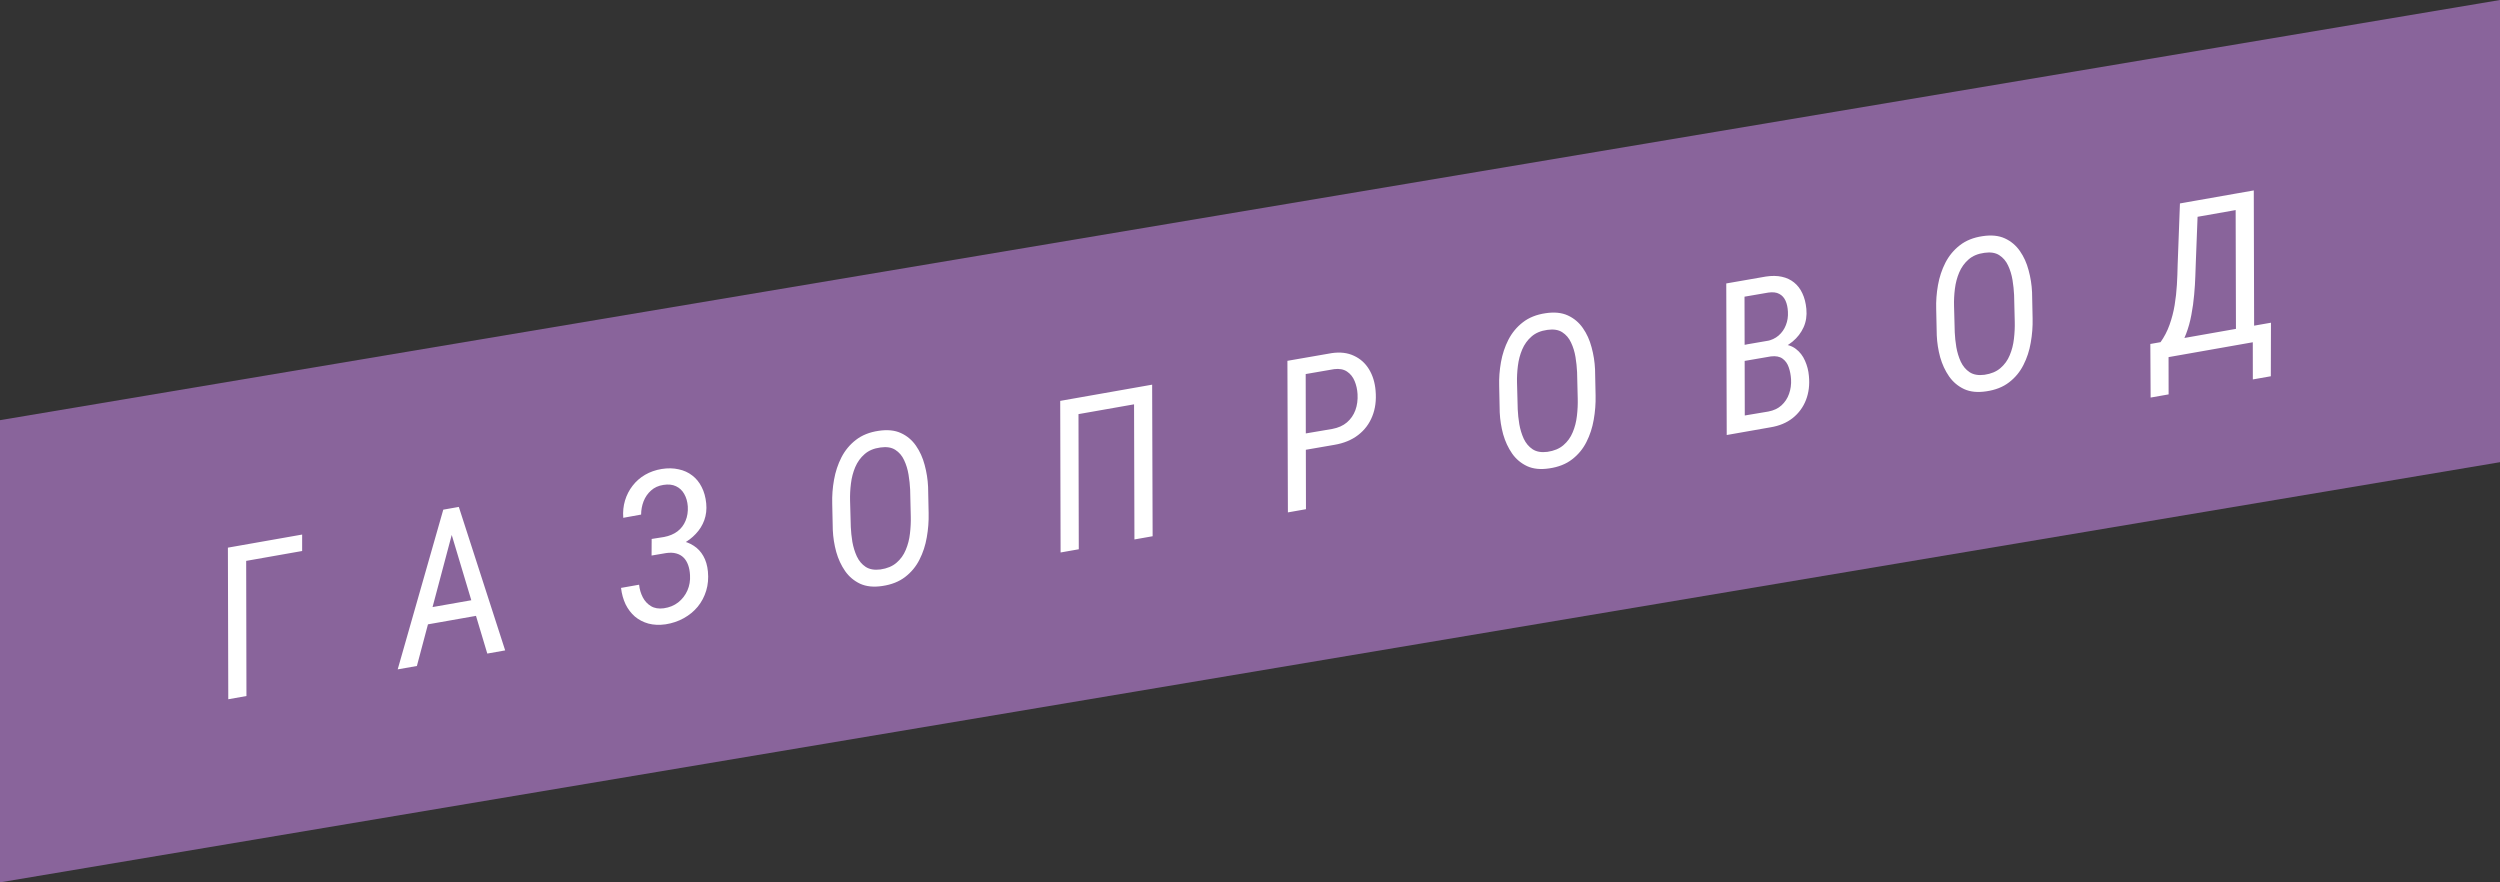 <svg width="119" height="42" viewBox="0 0 119 42" fill="none" xmlns="http://www.w3.org/2000/svg">
<rect x="0" y="0" width="119" height="42" fill="#333333" stroke="none"/>
<path d="M0 20L119 0V22L0 42V20Z" fill="#89649B"/>
<path d="M14.382 25.445L14.382 26.228L11.718 26.698L11.731 33.131L10.866 33.284L10.848 26.068L14.382 25.445ZM21.665 24.85L19.844 31.701L18.93 31.862L21.1 24.26L21.672 24.159L21.665 24.85ZM23.195 31.11L21.306 24.809L21.297 24.225L21.84 24.129L24.046 30.959L23.195 31.11ZM23.181 28.44L23.18 29.223L19.9 29.802L19.901 29.018L23.181 28.44ZM31.74 26.142L31.018 26.265L31.019 25.654L31.608 25.561C31.86 25.513 32.073 25.424 32.245 25.295C32.42 25.161 32.549 24.993 32.632 24.79C32.718 24.586 32.754 24.357 32.739 24.102C32.722 23.877 32.666 23.682 32.571 23.517C32.478 23.348 32.347 23.224 32.178 23.145C32.012 23.065 31.812 23.044 31.577 23.082C31.342 23.117 31.146 23.206 30.989 23.349C30.832 23.489 30.714 23.661 30.634 23.863C30.557 24.065 30.518 24.275 30.517 24.494L29.667 24.648C29.645 24.358 29.673 24.084 29.75 23.826C29.829 23.564 29.95 23.329 30.111 23.122C30.273 22.912 30.47 22.738 30.704 22.601C30.941 22.464 31.205 22.371 31.498 22.323C31.791 22.277 32.059 22.283 32.304 22.339C32.551 22.391 32.767 22.489 32.95 22.632C33.137 22.774 33.287 22.957 33.399 23.182C33.515 23.406 33.587 23.666 33.616 23.962C33.644 24.248 33.613 24.515 33.524 24.762C33.435 25.005 33.3 25.223 33.118 25.413C32.941 25.603 32.732 25.761 32.493 25.886C32.257 26.01 32.006 26.095 31.74 26.142ZM31.018 25.843L31.624 25.741C31.898 25.7 32.154 25.699 32.393 25.739C32.631 25.777 32.841 25.857 33.025 25.98C33.211 26.099 33.362 26.261 33.478 26.465C33.596 26.669 33.669 26.916 33.697 27.205C33.728 27.53 33.701 27.834 33.615 28.117C33.529 28.4 33.396 28.653 33.214 28.877C33.031 29.098 32.809 29.281 32.547 29.426C32.288 29.571 32 29.668 31.681 29.718C31.384 29.76 31.113 29.748 30.867 29.683C30.624 29.616 30.409 29.505 30.223 29.35C30.04 29.191 29.891 28.995 29.777 28.764C29.667 28.529 29.594 28.269 29.561 27.984L30.421 27.832C30.443 28.047 30.501 28.246 30.596 28.431C30.691 28.613 30.822 28.753 30.988 28.853C31.154 28.953 31.357 28.986 31.596 28.954C31.86 28.917 32.089 28.824 32.281 28.675C32.475 28.521 32.622 28.332 32.721 28.106C32.82 27.881 32.861 27.637 32.845 27.375C32.836 27.195 32.806 27.035 32.755 26.895C32.703 26.752 32.632 26.634 32.539 26.542C32.447 26.449 32.331 26.383 32.192 26.345C32.056 26.306 31.895 26.3 31.708 26.326L31.015 26.444L31.018 25.843ZM44.177 23.176L44.203 24.421C44.212 24.809 44.183 25.194 44.115 25.576C44.05 25.958 43.934 26.312 43.767 26.639C43.603 26.966 43.375 27.241 43.084 27.464C42.796 27.686 42.434 27.83 41.999 27.893C41.587 27.956 41.236 27.92 40.944 27.787C40.653 27.65 40.414 27.449 40.228 27.184C40.042 26.916 39.901 26.612 39.805 26.272C39.711 25.928 39.657 25.581 39.641 25.23L39.614 23.98C39.603 23.599 39.631 23.217 39.7 22.835C39.768 22.453 39.885 22.098 40.052 21.771C40.222 21.44 40.451 21.164 40.739 20.941C41.029 20.715 41.391 20.57 41.823 20.507C42.238 20.444 42.591 20.479 42.882 20.613C43.174 20.746 43.413 20.947 43.599 21.215C43.784 21.48 43.922 21.785 44.013 22.129C44.106 22.473 44.161 22.822 44.177 23.176ZM43.353 24.575L43.323 23.306C43.313 23.08 43.287 22.843 43.247 22.596C43.206 22.345 43.136 22.115 43.036 21.904C42.939 21.693 42.8 21.529 42.617 21.413C42.438 21.296 42.201 21.258 41.908 21.3C41.598 21.341 41.347 21.447 41.156 21.616C40.963 21.782 40.815 21.989 40.709 22.235C40.607 22.478 40.538 22.738 40.505 23.015C40.47 23.289 40.457 23.557 40.463 23.821L40.498 25.084C40.507 25.304 40.532 25.539 40.572 25.79C40.616 26.036 40.686 26.267 40.784 26.481C40.884 26.695 41.024 26.862 41.204 26.982C41.387 27.102 41.623 27.143 41.91 27.106C42.226 27.06 42.48 26.954 42.672 26.788C42.868 26.621 43.015 26.417 43.114 26.174C43.217 25.931 43.284 25.672 43.314 25.395C43.347 25.115 43.36 24.842 43.353 24.575ZM54.842 18.31L54.865 25.525L53.999 25.678L53.981 19.246L51.336 19.712L51.35 26.145L50.484 26.298L50.466 19.082L54.842 18.31ZM63.518 21.174L61.974 21.441L61.975 20.662L63.414 20.418C63.699 20.365 63.932 20.261 64.113 20.107C64.297 19.949 64.431 19.755 64.516 19.525C64.601 19.292 64.635 19.036 64.619 18.758C64.606 18.536 64.56 18.329 64.48 18.138C64.4 17.944 64.279 17.793 64.118 17.686C63.96 17.579 63.757 17.54 63.507 17.571L62.151 17.805L62.164 24.238L61.304 24.39L61.281 17.175L63.393 16.808C63.796 16.75 64.147 16.792 64.446 16.934C64.748 17.073 64.988 17.287 65.164 17.576C65.341 17.866 65.446 18.206 65.478 18.597C65.518 19.049 65.466 19.455 65.321 19.814C65.179 20.173 64.956 20.47 64.65 20.706C64.345 20.942 63.967 21.098 63.518 21.174ZM75.924 17.578L75.95 18.823C75.959 19.211 75.929 19.596 75.861 19.979C75.796 20.36 75.68 20.715 75.513 21.042C75.349 21.368 75.122 21.643 74.831 21.866C74.543 22.089 74.181 22.232 73.746 22.295C73.334 22.358 72.982 22.323 72.691 22.189C72.399 22.052 72.16 21.851 71.975 21.586C71.789 21.318 71.648 21.014 71.551 20.674C71.458 20.331 71.403 19.983 71.387 19.632L71.361 18.383C71.349 18.001 71.378 17.619 71.446 17.237C71.514 16.855 71.632 16.5 71.799 16.173C71.969 15.842 72.198 15.566 72.486 15.343C72.776 15.117 73.137 14.972 73.569 14.909C73.984 14.846 74.338 14.881 74.629 15.015C74.92 15.149 75.159 15.349 75.345 15.617C75.531 15.882 75.669 16.187 75.759 16.531C75.853 16.875 75.908 17.224 75.924 17.578ZM75.1 18.978L75.069 17.709C75.059 17.482 75.034 17.246 74.994 16.998C74.953 16.748 74.882 16.517 74.782 16.307C74.686 16.096 74.546 15.932 74.364 15.815C74.184 15.698 73.948 15.66 73.654 15.702C73.344 15.744 73.094 15.849 72.902 16.018C72.71 16.184 72.561 16.391 72.456 16.637C72.353 16.88 72.285 17.14 72.251 17.417C72.217 17.691 72.203 17.96 72.21 18.223L72.244 19.486C72.253 19.706 72.278 19.941 72.319 20.192C72.363 20.439 72.433 20.669 72.53 20.883C72.631 21.097 72.771 21.264 72.951 21.384C73.134 21.504 73.369 21.545 73.657 21.508C73.973 21.462 74.227 21.356 74.419 21.19C74.614 21.023 74.762 20.819 74.861 20.577C74.964 20.334 75.03 20.074 75.061 19.798C75.094 19.517 75.107 19.244 75.1 18.978ZM84.293 16.96L82.856 17.213L82.849 16.446L84.087 16.238C84.314 16.194 84.505 16.106 84.66 15.973C84.817 15.836 84.934 15.67 85.008 15.475C85.086 15.28 85.118 15.069 85.105 14.843C85.096 14.64 85.058 14.465 84.993 14.318C84.926 14.168 84.826 14.058 84.692 13.989C84.56 13.916 84.386 13.896 84.17 13.927L83.039 14.122L83.053 20.555L82.192 20.707L82.17 13.492L84.055 13.164C84.339 13.121 84.592 13.124 84.816 13.174C85.043 13.223 85.237 13.315 85.4 13.448C85.565 13.581 85.696 13.752 85.793 13.963C85.893 14.174 85.956 14.421 85.983 14.704C86.013 15.025 85.969 15.318 85.85 15.58C85.731 15.842 85.557 16.068 85.329 16.257C85.102 16.445 84.843 16.589 84.552 16.686L84.293 16.96ZM84.275 20.34L82.481 20.656L82.983 19.789L84.172 19.589C84.428 19.541 84.637 19.443 84.799 19.295C84.964 19.144 85.084 18.961 85.159 18.746C85.236 18.531 85.268 18.299 85.254 18.05C85.241 17.847 85.205 17.659 85.144 17.484C85.083 17.306 84.985 17.169 84.848 17.07C84.712 16.972 84.527 16.937 84.294 16.965L83.13 17.165L83.142 16.394L84.586 16.145L84.782 16.388C85.064 16.391 85.299 16.465 85.486 16.611C85.673 16.753 85.817 16.939 85.917 17.169C86.02 17.399 86.083 17.641 86.104 17.895C86.145 18.314 86.098 18.696 85.964 19.04C85.83 19.384 85.619 19.671 85.332 19.9C85.045 20.126 84.692 20.273 84.275 20.34ZM96.726 13.91L96.752 15.155C96.761 15.543 96.732 15.928 96.663 16.311C96.599 16.692 96.483 17.047 96.315 17.374C96.151 17.7 95.924 17.975 95.633 18.198C95.345 18.421 94.983 18.564 94.548 18.627C94.136 18.69 93.784 18.655 93.493 18.521C93.201 18.384 92.963 18.183 92.777 17.918C92.591 17.65 92.45 17.346 92.353 17.006C92.26 16.663 92.205 16.315 92.19 15.964L92.163 14.715C92.151 14.333 92.18 13.951 92.248 13.569C92.316 13.187 92.434 12.832 92.601 12.505C92.771 12.175 93 11.898 93.288 11.675C93.578 11.449 93.939 11.304 94.371 11.241C94.787 11.178 95.14 11.213 95.431 11.347C95.722 11.48 95.961 11.681 96.147 11.949C96.333 12.214 96.471 12.519 96.561 12.863C96.655 13.207 96.71 13.556 96.726 13.91ZM95.902 15.31L95.871 14.041C95.861 13.815 95.836 13.578 95.796 13.33C95.755 13.08 95.684 12.849 95.585 12.639C95.488 12.428 95.348 12.264 95.166 12.147C94.986 12.03 94.75 11.992 94.457 12.034C94.147 12.076 93.896 12.181 93.704 12.35C93.512 12.517 93.363 12.723 93.258 12.97C93.155 13.212 93.087 13.472 93.053 13.749C93.019 14.023 93.005 14.292 93.012 14.555L93.046 15.818C93.055 16.038 93.08 16.273 93.121 16.524C93.165 16.771 93.235 17.001 93.332 17.215C93.433 17.429 93.573 17.596 93.753 17.716C93.936 17.836 94.171 17.877 94.459 17.84C94.775 17.794 95.029 17.688 95.221 17.522C95.416 17.355 95.564 17.151 95.663 16.909C95.766 16.666 95.832 16.406 95.863 16.13C95.896 15.849 95.909 15.576 95.902 15.31ZM107.353 15.492L107.351 16.271L103.086 17.023L103.087 16.244L107.353 15.492ZM103.222 16.22L103.226 18.773L102.37 18.924L102.356 16.373L103.222 16.22ZM108.098 15.361L108.091 17.91L107.235 18.061L107.232 15.513L108.098 15.361ZM106.53 9.196L106.529 9.98L104.058 10.416L104.063 9.631L106.53 9.196ZM107.28 9.064L107.298 16.28L106.433 16.433L106.415 9.217L107.28 9.064ZM103.765 9.684L104.635 9.53L104.522 12.456C104.514 12.636 104.506 12.864 104.498 13.139C104.49 13.412 104.471 13.708 104.442 14.027C104.415 14.346 104.371 14.666 104.309 14.988C104.25 15.309 104.166 15.611 104.057 15.895C103.952 16.178 103.816 16.42 103.65 16.621C103.483 16.822 103.279 16.959 103.038 17.031L102.619 17.105L102.592 16.331L102.834 16.299C103.02 16.038 103.165 15.758 103.271 15.458C103.379 15.155 103.46 14.843 103.513 14.523C103.565 14.203 103.601 13.881 103.62 13.557C103.639 13.233 103.651 12.917 103.656 12.609L103.765 9.684Z" fill="white"/>
</svg>
